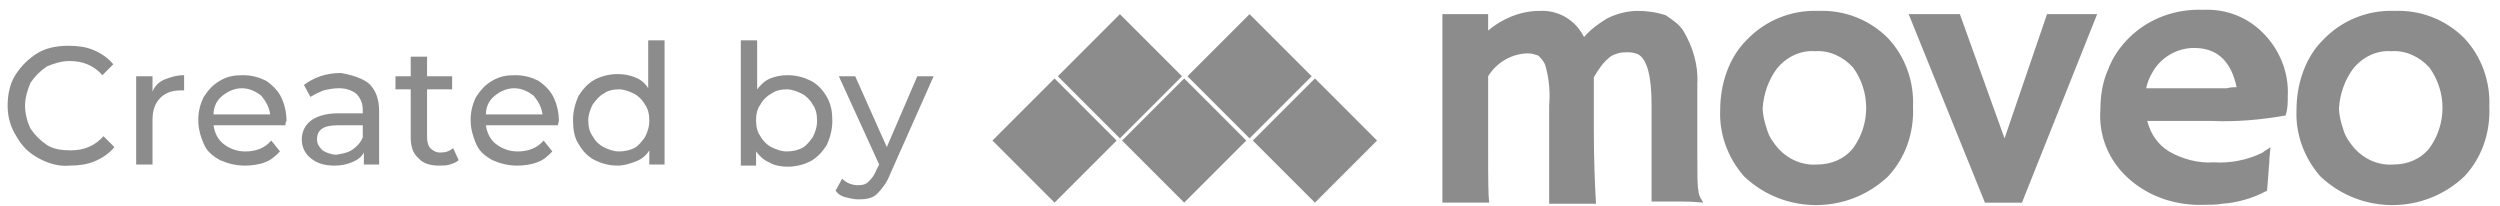 <svg xmlns="http://www.w3.org/2000/svg" width="182" height="15" viewBox="0 0 182 15">
    <g fill="none" fill-rule="evenodd" opacity=".453">
        <g fill="#000" fill-rule="nonzero">
            <g>
                <path d="M77.01 5.552l4.52-4.521 4.521 4.52-4.52 4.521-4.521-4.52zm-4.759 4.679l4.521-4.52 4.52 4.52-4.52 4.52-4.52-4.52zm18.955 0l4.521-4.52 4.52 4.52-4.52 4.52-4.52-4.52zm-4.758-4.68l4.52-4.52 4.521 4.52-4.52 4.521-4.521-4.52zm-4.759 4.68l4.521-4.52 4.52 4.52-4.52 4.52-4.52-4.52zm26.648-4.68c.635-1.03 1.745-1.665 2.935-1.665.238 0 .476.08.714.159.238.238.476.476.555.872.238.873.317 1.824.238 2.776v7.138h3.41c-.08-1.348-.158-3.172-.158-5.393v-3.57-.237c.317-.555.634-1.031 1.11-1.428.158-.158.396-.238.634-.317.238-.08.476-.08.793-.08.238 0 .556.08.714.16.635.396.952 1.586.952 3.648v7.058h2.141c.318 0 .873 0 1.587.08v-.08c-.08-.079-.08-.158-.16-.238-.078-.158-.158-.396-.158-.555-.079-.317-.079-1.19-.079-2.696V6.107c.08-1.348-.317-2.697-1.031-3.886-.317-.476-.793-.793-1.269-1.11-.714-.239-1.428-.318-2.062-.318-.793 0-1.586.238-2.22.555-.635.397-1.19.793-1.666 1.349-.635-1.27-1.904-1.983-3.252-1.904-1.348 0-2.697.555-3.728 1.428V1.03h-3.33v13.72h3.41c-.08-.555-.08-1.823-.08-3.806V5.552zm18.638 7.297c2.935 2.776 7.535 2.776 10.47 0 1.268-1.348 1.903-3.172 1.823-5.076.08-1.824-.555-3.648-1.824-4.996-1.348-1.348-3.172-2.062-5.076-1.983-1.982-.08-3.886.714-5.234 2.141-.635.635-1.11 1.428-1.428 2.3-.317.873-.476 1.825-.476 2.776-.079 1.745.556 3.49 1.745 4.838zm2.38-7.851c.713-.873 1.744-1.349 2.775-1.27 1.031-.079 2.063.397 2.776 1.19 1.27 1.745 1.27 4.124 0 5.87-.634.792-1.586 1.189-2.617 1.189-1.11.08-2.141-.397-2.855-1.19-.317-.396-.635-.793-.793-1.348-.159-.476-.317-1.031-.317-1.586.079-1.031.396-1.983 1.03-2.855zm15.148 9.755h2.696l5.473-13.721h-3.649l-3.093 9.041-3.251-9.041h-3.728l5.552 13.72zm10.469-1.745c1.507 1.348 3.49 1.983 5.551 1.903.397 0 .873 0 1.27-.079 1.11-.08 2.22-.397 3.251-.952l.159-2.062c0-.396.079-.793.079-1.11-.159.158-.397.238-.555.396-1.11.556-2.38.793-3.57.714-1.11.08-2.3-.238-3.25-.793-.794-.476-1.35-1.269-1.587-2.22H161c1.823.079 3.568-.08 5.392-.397.159-.476.159-.952.159-1.428.08-1.665-.555-3.251-1.666-4.441-1.19-1.269-2.775-1.904-4.52-1.824-1.983-.08-3.966.634-5.393 2.062-.635.634-1.19 1.427-1.507 2.3-.397.872-.555 1.903-.555 2.855-.159 1.983.634 3.807 2.062 5.076zm7.138-6.583h-5.869c.079-.396.238-.793.476-1.19.634-1.11 1.824-1.744 3.013-1.744 1.666 0 2.697.951 3.093 2.855-.158 0-.396 0-.713.08zm6.82 6.424c2.935 2.776 7.535 2.776 10.47 0 1.268-1.348 1.903-3.172 1.823-5.076.08-1.824-.555-3.648-1.824-4.996-1.348-1.348-3.172-2.062-5.076-1.983-1.982-.08-3.886.714-5.234 2.141-.635.635-1.11 1.428-1.428 2.3-.317.873-.476 1.825-.476 2.776-.079 1.745.556 3.49 1.745 4.838zm2.38-7.851c.713-.873 1.744-1.349 2.775-1.27 1.031-.079 2.063.397 2.776 1.19 1.27 1.745 1.27 4.124 0 5.87-.634.792-1.586 1.189-2.617 1.189-1.11.08-2.141-.397-2.855-1.19-.317-.396-.635-.793-.793-1.348-.159-.476-.317-1.031-.317-1.586.079-1.031.396-1.983 1.03-2.855z" transform="translate(-97 -1178) translate(97 1178)"/>
                <g>
                    <path d="M2.776 9.12c-.714-.396-1.19-.872-1.586-1.586C.793 6.9.555 6.186.555 5.314c0-.793.159-1.586.555-2.22.397-.635.952-1.19 1.587-1.587.634-.397 1.427-.555 2.3-.555.634 0 1.268.079 1.824.317.555.238 1.03.555 1.427 1.031l-.793.793c-.634-.714-1.427-1.03-2.38-1.03-.554 0-1.11.158-1.665.396-.476.317-.872.713-1.19 1.19-.237.554-.396 1.11-.396 1.665 0 .555.159 1.19.397 1.665.317.476.713.873 1.19 1.19.475.317 1.11.396 1.744.396.952 0 1.745-.317 2.38-1.03l.793.793c-.397.475-.873.793-1.428 1.03-.555.239-1.19.318-1.824.318-.793.08-1.586-.159-2.3-.555zM11.976 3.41c.396-.158.872-.317 1.427-.317v1.11h-.238c-.634 0-1.11.159-1.506.556-.397.396-.556.951-.556 1.586v3.252h-1.19V3.172h1.19v1.11c.159-.396.476-.713.873-.872zM20.78 6.741h-5.235c.08.556.317 1.031.714 1.349.396.317.951.555 1.586.555.793 0 1.427-.238 1.903-.793l.635.793c-.318.317-.635.634-1.11.793-.397.159-.952.238-1.428.238-.714 0-1.27-.159-1.824-.397-.556-.317-.952-.634-1.19-1.19-.238-.555-.397-1.11-.397-1.744 0-.635.159-1.19.397-1.666.317-.476.634-.872 1.19-1.19.555-.317 1.03-.396 1.665-.396s1.19.159 1.666.397c.475.317.872.713 1.11 1.19.238.475.397 1.11.397 1.744-.08.08-.08.238-.08.317zM16.18 4.6c-.397.317-.635.793-.635 1.348h4.124c-.08-.555-.317-.951-.635-1.348-.396-.317-.872-.555-1.427-.555s-1.031.238-1.428.555zM26.886 3.728c.476.475.714 1.11.714 1.982v3.887h-1.11v-.873c-.16.317-.476.555-.873.714-.396.159-.793.238-1.269.238-.714 0-1.269-.159-1.745-.555-.396-.318-.634-.793-.634-1.349 0-.555.238-1.03.634-1.348.397-.317 1.11-.555 1.983-.555h1.824V5.63c0-.476-.158-.872-.476-1.19-.317-.238-.713-.396-1.269-.396-.396 0-.793.08-1.11.158-.396.159-.714.318-.952.476l-.476-.872c.318-.238.714-.476 1.19-.635.476-.158.952-.238 1.507-.238.872.16 1.586.397 2.062.794zm-1.19 4.758c.318-.238.556-.476.714-.872V6.74h-1.824c-1.03 0-1.507.318-1.507 1.031 0 .318.159.556.397.793.238.16.634.318 1.03.318.477-.08.873-.159 1.19-.397zM33.39 9.28c-.16.158-.397.237-.635.317-.238.079-.476.079-.793.079-.635 0-1.19-.159-1.507-.555-.397-.318-.555-.873-.555-1.507v-3.49h-1.11v-.952h1.11V1.745h1.19v1.427h1.824v.952H31.09v3.49c0 .317.079.634.237.793.16.158.397.317.714.317.397 0 .635-.08.952-.317l.397.872zM40.607 6.741h-5.235c.08.556.317 1.031.714 1.349.397.317.952.555 1.586.555.793 0 1.428-.238 1.904-.793l.634.793c-.317.317-.634.634-1.11.793-.397.159-.952.238-1.428.238-.714 0-1.269-.159-1.824-.397-.555-.317-.952-.634-1.19-1.19-.237-.555-.396-1.11-.396-1.744 0-.635.159-1.19.396-1.666.318-.476.635-.872 1.19-1.19.555-.317 1.031-.396 1.666-.396.634 0 1.19.159 1.665.397.476.317.873.713 1.11 1.19.238.475.397 1.11.397 1.744 0 .08-.08.238-.08.317zm-4.6-2.141c-.397.317-.635.793-.635 1.348h4.124c-.079-.555-.317-.951-.634-1.348-.397-.317-.873-.555-1.428-.555-.555 0-1.03.238-1.427.555zM48.38.555v9.042h-1.111V8.565c-.238.397-.555.635-.952.794-.397.158-.872.317-1.348.317-.635 0-1.19-.159-1.666-.397-.476-.238-.872-.634-1.19-1.19-.317-.475-.396-1.11-.396-1.744 0-.635.159-1.19.397-1.745.317-.476.634-.872 1.19-1.19.475-.238 1.03-.396 1.665-.396.476 0 .872.08 1.269.238.396.158.714.396.951.793V.555h1.19zm-2.222 7.852c.318-.159.556-.476.794-.793.158-.317.317-.714.317-1.19s-.08-.872-.317-1.19c-.16-.317-.476-.634-.794-.793-.317-.158-.713-.317-1.11-.317-.396 0-.793.08-1.11.317-.318.159-.555.476-.793.793-.159.318-.318.714-.318 1.11 0 .477.08.873.318 1.19.158.318.475.635.793.794.317.158.714.317 1.11.317.397 0 .793-.08 1.11-.238zM59.007 3.49c.475.238.872.634 1.19 1.19.317.554.396 1.11.396 1.744 0 .635-.159 1.19-.397 1.745-.317.476-.634.872-1.19 1.19-.475.238-1.03.396-1.665.396-.476 0-.952-.08-1.348-.317-.397-.159-.714-.476-.952-.793v1.03h-1.11V.556h1.19v3.57c.237-.318.555-.635.951-.794.397-.159.793-.238 1.27-.238.634 0 1.189.159 1.665.397zm-.635 4.917c.317-.159.555-.476.793-.793.159-.317.317-.714.317-1.19s-.079-.872-.317-1.19c-.158-.317-.476-.634-.793-.793-.317-.158-.714-.317-1.11-.317-.397 0-.793.08-1.11.317-.318.159-.635.476-.794.793-.238.318-.317.714-.317 1.11 0 .477.08.873.317 1.19.159.318.476.635.793.794.318.158.714.317 1.11.317.397 0 .794-.08 1.111-.238zM67.969 3.172l-3.173 7.138c-.238.635-.634 1.11-.951 1.428-.318.317-.794.396-1.349.396-.317 0-.634-.079-.951-.158-.318-.08-.556-.238-.714-.476l.476-.872c.317.317.713.475 1.19.475.317 0 .554-.079.713-.238.159-.158.397-.396.555-.793l.238-.475-2.934-6.425h1.19l2.3 5.156 2.22-5.156h1.19z" transform="translate(-97 -1178) translate(97 1178) translate(0 2.38)"/>
                </g>
            </g>
        </g>
    </g>
</svg>

